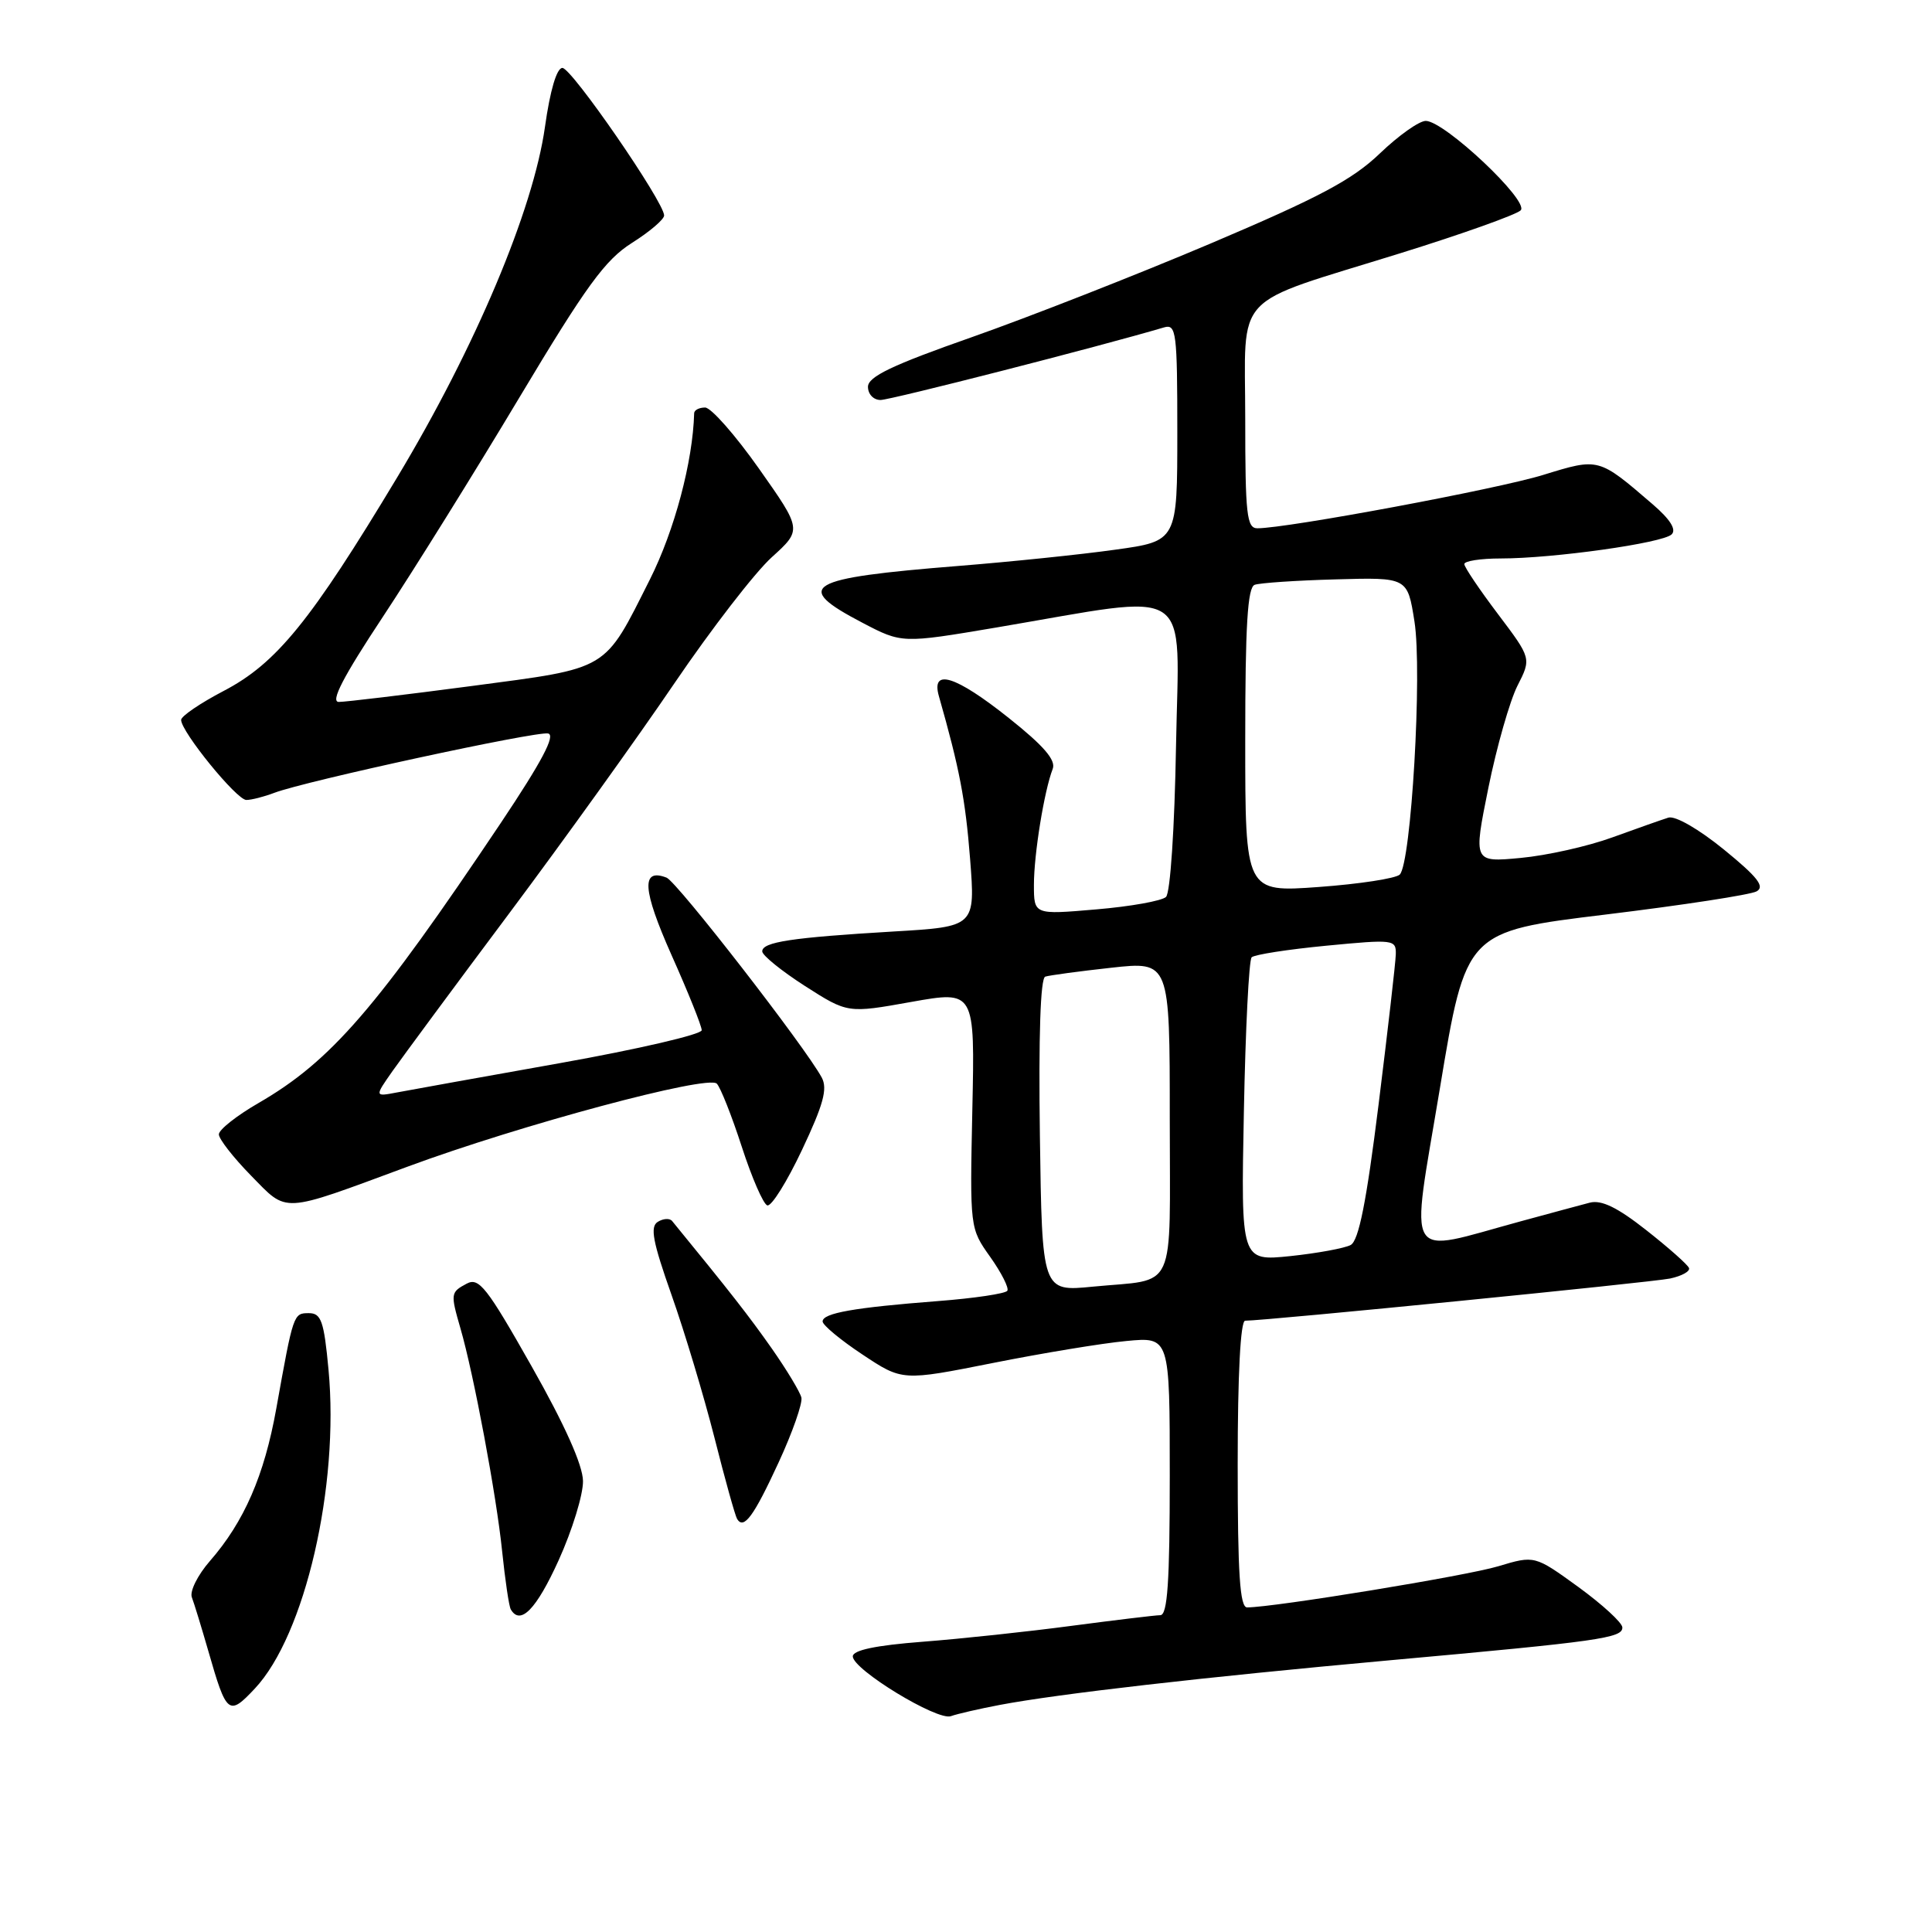 <?xml version="1.0" encoding="UTF-8" standalone="no"?>
<!DOCTYPE svg PUBLIC "-//W3C//DTD SVG 1.1//EN" "http://www.w3.org/Graphics/SVG/1.1/DTD/svg11.dtd" >
<svg xmlns="http://www.w3.org/2000/svg" xmlns:xlink="http://www.w3.org/1999/xlink" version="1.1" viewBox="0 0 256 256">
 <g >
 <path fill="currentColor"
d=" M 132.48 225.91 C 140.24 224.44 159.41 222.24 184.00 220.01 C 212.00 217.48 215.01 217.05 214.97 215.64 C 214.95 215.01 212.33 212.61 209.15 210.29 C 203.35 206.09 203.35 206.09 198.52 207.54 C 194.36 208.80 168.83 212.98 165.25 212.99 C 164.29 213.00 164.00 208.54 164.00 194.00 C 164.00 182.13 164.37 175.00 164.99 175.00 C 167.71 175.00 218.88 169.92 221.30 169.41 C 222.84 169.08 223.97 168.46 223.80 168.02 C 223.64 167.58 221.09 165.32 218.15 163.01 C 214.32 159.99 212.20 158.96 210.65 159.36 C 209.47 159.67 205.35 160.78 201.50 161.83 C 185.83 166.09 186.87 167.81 190.79 144.23 C 194.24 123.43 194.24 123.43 212.77 121.18 C 222.96 119.94 231.96 118.56 232.76 118.11 C 233.89 117.48 232.89 116.21 228.44 112.58 C 225.10 109.86 221.98 108.06 221.07 108.34 C 220.21 108.61 216.86 109.79 213.64 110.96 C 210.41 112.14 204.95 113.36 201.50 113.68 C 195.22 114.27 195.22 114.27 197.22 104.38 C 198.32 98.95 200.06 92.87 201.07 90.87 C 202.92 87.24 202.92 87.24 198.49 81.37 C 196.05 78.14 194.04 75.16 194.03 74.75 C 194.01 74.34 196.18 74.00 198.84 74.00 C 205.82 74.00 220.33 71.96 221.50 70.81 C 222.16 70.17 221.31 68.82 219.00 66.83 C 211.78 60.62 211.89 60.65 204.48 62.93 C 198.45 64.80 170.56 70.00 166.61 70.00 C 165.20 70.00 165.00 68.18 165.00 55.53 C 165.00 38.38 162.94 40.59 185.50 33.57 C 193.74 31.01 200.94 28.44 201.50 27.87 C 202.68 26.66 191.44 16.06 188.93 16.02 C 188.06 16.01 185.32 17.95 182.83 20.34 C 179.19 23.83 174.80 26.16 160.40 32.27 C 150.56 36.44 136.32 42.02 128.76 44.68 C 118.21 48.38 115.02 49.91 115.01 51.25 C 115.01 52.23 115.74 53.00 116.68 53.00 C 118.00 53.00 145.79 45.89 154.25 43.38 C 155.86 42.91 156.00 44.02 156.00 57.28 C 156.00 71.70 156.00 71.70 147.75 72.84 C 143.21 73.48 133.88 74.44 127.00 74.99 C 106.73 76.61 104.97 77.65 114.26 82.51 C 119.51 85.26 119.51 85.26 132.01 83.15 C 158.59 78.65 156.21 77.08 155.83 98.80 C 155.64 109.78 155.07 118.31 154.50 118.85 C 153.95 119.37 149.79 120.12 145.25 120.50 C 137.00 121.21 137.00 121.21 137.00 117.24 C 137.00 113.19 138.36 104.80 139.49 101.88 C 139.94 100.72 138.30 98.82 133.66 95.13 C 126.60 89.51 123.34 88.50 124.41 92.25 C 127.14 101.84 127.92 105.90 128.54 113.78 C 129.24 122.79 129.24 122.79 118.37 123.43 C 104.90 124.23 101.00 124.82 101.00 126.06 C 101.00 126.59 103.55 128.65 106.66 130.65 C 112.32 134.27 112.32 134.27 120.75 132.76 C 129.18 131.26 129.18 131.26 128.84 147.01 C 128.51 162.75 128.51 162.75 131.21 166.55 C 132.69 168.64 133.71 170.65 133.48 171.03 C 133.25 171.41 129.10 172.03 124.28 172.40 C 113.16 173.26 109.00 173.99 109.00 175.10 C 109.00 175.58 111.38 177.56 114.28 179.48 C 119.56 182.99 119.56 182.99 131.53 180.61 C 138.11 179.30 146.09 177.98 149.25 177.69 C 155.00 177.14 155.00 177.14 155.00 195.57 C 155.00 209.64 154.70 214.00 153.75 214.02 C 153.06 214.03 147.78 214.67 142.00 215.43 C 136.22 216.20 127.34 217.15 122.25 217.54 C 116.02 218.02 113.00 218.66 113.00 219.48 C 113.00 221.22 124.20 228.05 126.00 227.40 C 126.83 227.10 129.74 226.43 132.48 225.91 Z  M 33.77 223.74 C 40.41 216.67 44.98 196.91 43.53 181.49 C 42.93 175.05 42.56 174.00 40.93 174.00 C 38.88 174.00 38.87 174.04 36.61 186.64 C 35.02 195.52 32.35 201.65 27.80 206.86 C 26.19 208.71 25.12 210.86 25.42 211.65 C 25.72 212.43 26.70 215.64 27.61 218.79 C 30.02 227.20 30.31 227.43 33.77 223.74 Z  M 74.02 206.75 C 75.83 202.76 77.28 198.03 77.25 196.24 C 77.22 194.12 74.82 188.77 70.44 181.04 C 64.51 170.56 63.46 169.22 61.84 170.09 C 59.70 171.23 59.68 171.40 61.01 176.01 C 62.77 182.06 65.79 198.22 66.53 205.50 C 66.93 209.35 67.44 212.84 67.68 213.25 C 68.95 215.43 71.07 213.25 74.02 206.75 Z  M 103.18 193.76 C 105.01 189.80 106.36 185.94 106.19 185.19 C 106.01 184.44 104.24 181.50 102.25 178.66 C 99.21 174.34 96.83 171.29 89.06 161.79 C 88.74 161.40 87.89 161.45 87.16 161.90 C 86.11 162.55 86.49 164.53 88.99 171.61 C 90.72 176.50 93.27 185.00 94.67 190.50 C 96.06 196.00 97.41 200.84 97.67 201.27 C 98.56 202.72 99.87 200.94 103.18 193.76 Z  M 54.00 154.59 C 68.95 149.06 93.80 142.39 94.98 143.59 C 95.47 144.09 96.96 147.85 98.29 151.95 C 99.62 156.05 101.14 159.55 101.67 159.72 C 102.21 159.90 104.28 156.59 106.27 152.37 C 109.10 146.38 109.68 144.27 108.89 142.79 C 106.74 138.78 89.70 116.82 88.32 116.29 C 84.93 114.99 85.12 117.86 88.98 126.55 C 91.18 131.47 92.98 135.95 92.98 136.51 C 92.99 137.06 84.56 139.02 74.25 140.86 C 63.94 142.70 54.18 144.45 52.57 144.76 C 49.63 145.32 49.63 145.32 52.02 141.91 C 53.34 140.04 60.29 130.62 67.49 121.00 C 74.68 111.38 84.54 97.65 89.39 90.50 C 94.25 83.35 100.03 75.86 102.25 73.85 C 106.28 70.20 106.28 70.20 100.57 62.10 C 97.43 57.65 94.22 54.00 93.43 54.00 C 92.64 54.00 91.99 54.34 91.98 54.75 C 91.81 61.15 89.38 70.28 86.12 76.77 C 79.96 89.01 80.87 88.46 62.50 90.90 C 53.70 92.06 45.78 93.01 44.89 93.01 C 43.75 93.00 45.46 89.70 50.72 81.75 C 54.81 75.56 62.95 62.49 68.81 52.69 C 77.69 37.85 80.18 34.44 83.73 32.19 C 86.08 30.71 88.00 29.07 88.00 28.55 C 88.00 26.78 75.75 9.00 74.52 9.00 C 73.77 9.00 72.89 11.97 72.21 16.82 C 70.65 27.85 62.99 46.01 52.65 63.22 C 41.20 82.27 36.64 87.90 29.64 91.55 C 26.54 93.17 24.00 94.90 24.00 95.39 C 24.00 96.96 31.36 106.00 32.64 106.00 C 33.32 106.00 34.99 105.57 36.36 105.05 C 40.46 103.49 71.06 96.86 72.63 97.19 C 73.65 97.41 71.79 100.92 66.39 109.00 C 49.90 133.62 43.86 140.60 34.25 146.16 C 31.36 147.83 29.00 149.69 29.00 150.31 C 29.00 150.92 30.91 153.37 33.25 155.76 C 38.18 160.78 37.07 160.85 54.00 154.59 Z  M 137.79 150.45 C 137.61 137.27 137.86 129.62 138.50 129.41 C 139.05 129.23 142.99 128.70 147.25 128.23 C 155.00 127.38 155.00 127.38 155.00 148.12 C 155.00 171.75 156.07 169.39 144.79 170.49 C 138.08 171.15 138.08 171.15 137.79 150.45 Z  M 164.82 147.31 C 165.03 136.41 165.49 127.21 165.85 126.85 C 166.21 126.49 170.66 125.80 175.75 125.31 C 184.69 124.45 185.00 124.49 184.95 126.46 C 184.92 127.58 183.89 136.53 182.67 146.34 C 181.06 159.28 180.04 164.39 178.97 164.97 C 178.16 165.40 174.56 166.06 170.97 166.44 C 164.43 167.11 164.43 167.11 164.82 147.31 Z  M 165.00 98.09 C 165.00 82.87 165.31 77.83 166.25 77.49 C 166.94 77.24 171.78 76.91 177.00 76.77 C 186.50 76.50 186.50 76.50 187.42 82.33 C 188.48 88.98 186.99 114.43 185.47 115.89 C 184.93 116.40 180.11 117.14 174.75 117.53 C 165.00 118.24 165.00 118.24 165.00 98.09 Z "/>
</g>
</svg>